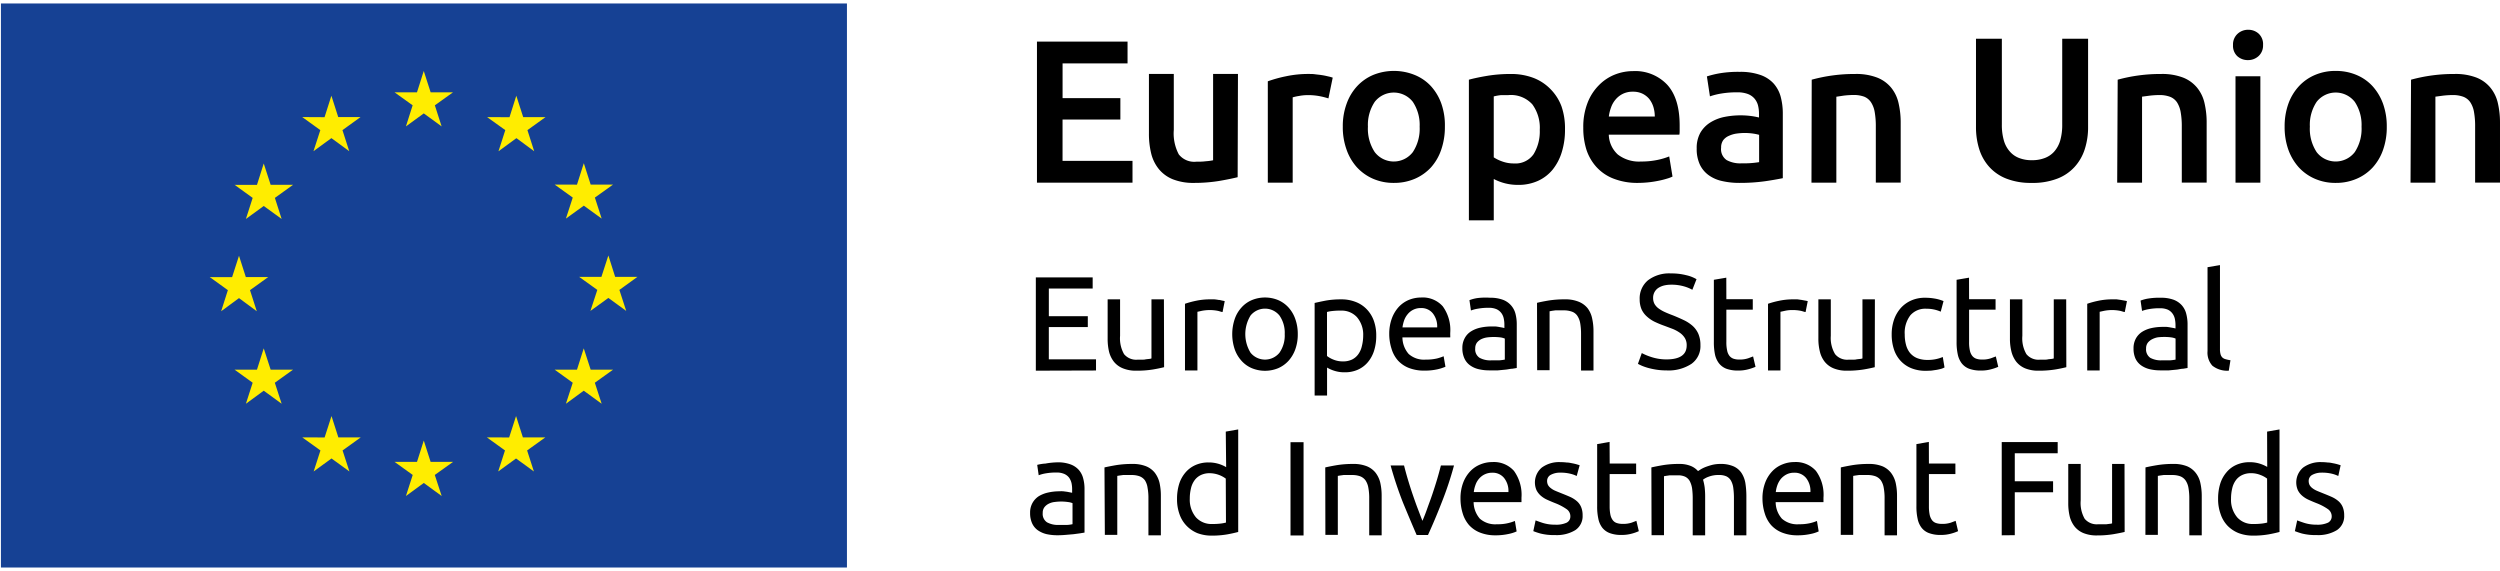 <svg width="162" height="37" fill="none" xmlns="http://www.w3.org/2000/svg"><path d="M54.882.225H.06v36.55h54.822V.225Z" fill="#164194"/><path d="m26.305 8.19 1.156-.842 1.156.842-.439-1.366 1.177-.842h-1.45L27.46 4.6l-.44 1.382h-1.454l1.173.842-.435 1.366ZM20.314 9.797l1.16-.846 1.156.846-.439-1.365 1.172-.846h-1.446l-.443-1.382-.443 1.39-1.447-.008 1.173.846-.443 1.365ZM17.09 10.595l-.439 1.386-1.45-.004 1.172.846-.439 1.366 1.156-.842 1.16.842-.438-1.366 1.176-.846h-1.45l-.448-1.382ZM15.487 19.318l1.152.85-.439-1.366 1.177-.846H15.93l-.443-1.382-.447 1.386-1.447-.004 1.173.846-.435 1.366 1.156-.85ZM17.538 23.955l-.448-1.382-.439 1.382h-1.45l1.172.846-.439 1.362 1.156-.846 1.16.846-.442-1.362 1.18-.846h-1.45ZM21.925 28.343l-.443-1.382-.447 1.386-1.447-.004 1.177.846-.44 1.362 1.157-.842 1.16.842-.443-1.362 1.177-.846h-1.45ZM27.904 29.93l-.443-1.382-.44 1.382h-1.454l1.177.846-.44 1.366 1.157-.846 1.16.846-.447-1.366 1.185-.846h-1.455ZM33.883 28.343l-.443-1.382-.447 1.386-1.443-.004 1.173.846-.44 1.362 1.157-.842 1.156.842-.439-1.362 1.18-.846h-1.454ZM38.275 23.955l-.448-1.382-.439 1.382h-1.446l1.172.846-.443 1.362 1.156-.846 1.16.846-.442-1.362 1.18-.846h-1.45ZM41.309 17.94h-1.447l-.44-1.386-.45 1.386h-1.443l1.177.846-.447 1.362 1.164-.842 1.156.842-.443-1.362 1.172-.846ZM36.671 14.165l1.16-.838 1.157.838-.44-1.362 1.177-.842h-1.45l-.444-1.386-.443 1.39-1.446-.004 1.172.842-.443 1.362ZM33.456 6.204l-.44 1.39-1.45-.004 1.177.842-.44 1.37 1.161-.85 1.152.85-.439-1.37 1.173-.842h-1.447l-.447-1.386Z" fill="#FFED00"/><path d="M67.122 24.02v-6.044h3.683v.722h-2.84v1.792h2.525v.706h-2.526v2.09h3.058v.722l-3.9.012ZM75.434 23.794a9.51 9.51 0 0 1-.733.15 6.37 6.37 0 0 1-1.06.076c-.3.01-.6-.043-.878-.153-.23-.091-.43-.24-.585-.431a1.745 1.745 0 0 1-.314-.657 3.628 3.628 0 0 1-.089-.838v-2.543h.806v2.365c-.034.412.055.825.258 1.185a1.016 1.016 0 0 0 .883.358h.27c.092 0 .177 0 .261-.024l.222-.024a.564.564 0 0 0 .14-.032v-3.828h.807l.012 4.396ZM78.456 19.398h.237c.09.008.178.02.266.037.089 0 .17.028.242.044.054.008.108.02.161.036l-.141.705c-.065 0-.17-.048-.318-.08a2.734 2.734 0 0 0-1.02 0l-.29.064v3.804h-.806v-4.323c.234-.08.472-.144.714-.194.313-.066.634-.097.954-.093ZM84.096 21.65c.005.332-.048.662-.157.976-.096.276-.245.53-.44.75a1.954 1.954 0 0 1-.672.482 2.24 2.24 0 0 1-1.708 0 1.881 1.881 0 0 1-.673-.483 2.171 2.171 0 0 1-.44-.75 3.079 3.079 0 0 1 0-1.941c.093-.28.243-.536.44-.754.185-.209.415-.374.673-.483a2.24 2.24 0 0 1 1.708 0c.256.111.486.276.673.483.196.22.345.476.439.754.108.31.16.638.157.967Zm-.846 0a1.946 1.946 0 0 0-.343-1.208 1.208 1.208 0 0 0-1.869 0 2.304 2.304 0 0 0 0 2.417 1.208 1.208 0 0 0 1.87 0 1.95 1.95 0 0 0 .342-1.208ZM89.18 21.764a3.12 3.12 0 0 1-.136.95c-.083.274-.22.53-.403.75-.174.209-.393.376-.64.487-.273.121-.57.18-.867.174a2.115 2.115 0 0 1-.69-.105 2.141 2.141 0 0 1-.45-.202v1.813h-.806v-5.999c.193-.044.431-.097.721-.153.329-.057.662-.084.995-.08.32-.007.64.05.939.165.271.102.516.263.717.471.203.211.36.462.46.737.112.319.167.654.16.992Zm-.846 0c.025-.44-.119-.872-.402-1.21a1.341 1.341 0 0 0-1.044-.426 4.206 4.206 0 0 0-.572.028c-.11.011-.22.031-.326.06v2.853c.13.1.273.18.427.238.193.077.4.115.608.112.206.005.41-.038.596-.125.161-.082.3-.202.403-.35.109-.157.186-.333.226-.52a2.8 2.8 0 0 0 .085-.66ZM90.023 21.663a2.872 2.872 0 0 1 .177-1.052 2.25 2.25 0 0 1 .46-.745 1.91 1.91 0 0 1 .66-.443 2.12 2.12 0 0 1 .77-.145 1.736 1.736 0 0 1 1.398.568c.362.501.535 1.115.487 1.732v.137c.004.05.004.1 0 .15h-3.098c.003.393.146.773.403 1.07a1.486 1.486 0 0 0 1.112.367c.242.005.484-.02.72-.072a3 3 0 0 0 .436-.145l.117.68a2.947 2.947 0 0 1-.52.166c-.277.06-.559.088-.842.085a2.695 2.695 0 0 1-1.02-.178 1.894 1.894 0 0 1-.708-.491 2.016 2.016 0 0 1-.403-.746 3.171 3.171 0 0 1-.15-.938Zm3.106-.448a1.358 1.358 0 0 0-.274-.898.939.939 0 0 0-.782-.355 1.074 1.074 0 0 0-.85.391 1.29 1.29 0 0 0-.233.403 2.308 2.308 0 0 0-.11.46h2.249ZM96.562 19.294c.273-.007.546.036.806.125a1.309 1.309 0 0 1 .833.906c.059.23.087.465.085.701v2.82l-.29.049c-.125 0-.266.04-.423.056l-.508.049h-.544a2.95 2.95 0 0 1-.705-.077c-.2-.045-.389-.13-.556-.25a1.112 1.112 0 0 1-.366-.447 1.547 1.547 0 0 1-.133-.669 1.294 1.294 0 0 1 .153-.644c.094-.178.233-.328.403-.436.186-.117.392-.2.608-.245.24-.053.484-.078.73-.077h.253c.084.008.167.02.25.036l.205.037.121.028v-.226c0-.135-.015-.27-.044-.403a.88.88 0 0 0-.157-.346.805.805 0 0 0-.31-.246 1.208 1.208 0 0 0-.508-.089 3.637 3.637 0 0 0-.701.057 2.29 2.29 0 0 0-.447.117l-.097-.67c.169-.065.345-.11.524-.136.271-.032.545-.039.818-.02Zm.072 4.057h.508c.124-.01.248-.025.37-.049v-1.361a1.082 1.082 0 0 0-.281-.077 3.553 3.553 0 0 0-.863 0c-.13.018-.255.055-.374.109a.879.879 0 0 0-.287.226.62.62 0 0 0-.112.378.649.649 0 0 0 .282.609c.233.123.494.18.757.165ZM99.6 19.624c.185-.048.435-.097.741-.149a6.37 6.37 0 0 1 1.063-.077c.306-.01.61.042.895.154.222.088.419.23.572.415.147.195.249.42.298.66.062.277.092.56.089.842v2.543h-.806V21.65a4.055 4.055 0 0 0-.056-.713 1.245 1.245 0 0 0-.19-.48.707.707 0 0 0-.346-.262 1.51 1.51 0 0 0-.54-.084h-.536l-.226.032-.145.028v3.82h-.805l-.009-4.368ZM107.976 23.29c.882 0 1.321-.302 1.321-.906a.88.88 0 0 0-.117-.476 1.15 1.15 0 0 0-.318-.338 2.353 2.353 0 0 0-.455-.25l-.544-.205a6.41 6.41 0 0 1-.629-.258 2.14 2.14 0 0 1-.511-.343 1.413 1.413 0 0 1-.347-.463 1.623 1.623 0 0 1-.125-.653 1.52 1.52 0 0 1 .54-1.236 2.268 2.268 0 0 1 1.491-.444c.335-.005.67.035.995.117.231.051.453.138.657.258l-.27.685a2.496 2.496 0 0 0-.544-.222 2.921 2.921 0 0 0-.838-.108c-.153 0-.306.017-.455.052a1.26 1.26 0 0 0-.367.157.758.758 0 0 0-.338.645c-.004.14.029.279.096.403a.965.965 0 0 0 .27.29c.126.09.261.167.403.23.157.072.326.14.512.209.262.105.499.21.717.314.206.098.397.224.568.375.157.144.282.32.367.515.094.232.139.48.133.73a1.405 1.405 0 0 1-.581 1.209 2.7 2.7 0 0 1-1.611.426 4.16 4.16 0 0 1-.657-.048 4.77 4.77 0 0 1-.536-.113 3.69 3.69 0 0 1-.403-.137c-.112-.052-.201-.092-.262-.129l.25-.697c.195.103.399.188.609.254.316.104.646.157.979.157ZM111.868 19.39h1.712v.677h-1.712v2.091c-.005.188.013.376.052.56a.807.807 0 0 0 .153.347c.069.083.16.146.262.181.119.038.242.055.367.052.199.007.398-.021.588-.084l.31-.117.157.673c-.139.059-.281.109-.427.149a2.45 2.45 0 0 1-.697.093 2.153 2.153 0 0 1-.761-.117 1.115 1.115 0 0 1-.484-.355 1.428 1.428 0 0 1-.258-.576 3.89 3.89 0 0 1-.072-.806V18.13l.806-.137.004 1.398ZM116.235 19.398h.242l.266.037.237.044c.055.008.109.02.162.036l-.141.705c-.061 0-.17-.048-.315-.08a2.774 2.774 0 0 0-.572-.049c-.15 0-.3.017-.447.049l-.294.064v3.804h-.806v-4.323a5.73 5.73 0 0 1 .717-.194c.313-.066.632-.097.951-.093ZM121.485 23.794a9.588 9.588 0 0 1-.733.15c-.351.054-.705.08-1.06.076-.3.01-.599-.043-.878-.153a1.425 1.425 0 0 1-.577-.431 1.691 1.691 0 0 1-.31-.657 3.379 3.379 0 0 1-.096-.838v-2.543h.805v2.365c-.031.414.066.828.278 1.185a1.006 1.006 0 0 0 .879.358h.27c.092 0 .177 0 .261-.024l.222-.024a.562.562 0 0 0 .141-.032v-3.828h.806l-.008 4.396ZM124.801 24.028a2.437 2.437 0 0 1-.959-.173 1.923 1.923 0 0 1-.697-.488 2.013 2.013 0 0 1-.423-.745 3.065 3.065 0 0 1-.141-.951c-.003-.326.048-.65.153-.96.095-.273.241-.526.431-.744.19-.213.424-.382.685-.496.285-.123.592-.183.902-.177.204 0 .408.017.609.052.199.032.394.088.58.165l-.181.685a2.259 2.259 0 0 0-.931-.19 1.277 1.277 0 0 0-1.04.428 1.87 1.87 0 0 0-.362 1.245c-.002.226.026.45.084.669.048.19.136.37.258.523.125.147.282.262.46.335.215.082.445.122.676.117a2.441 2.441 0 0 0 .988-.19l.112.677a1.007 1.007 0 0 1-.201.085 3.243 3.243 0 0 1-.294.068l-.355.053c-.117.004-.238.012-.354.012ZM127.597 19.39h1.716v.677h-1.716v2.091c-.005.188.013.376.052.56a.84.84 0 0 0 .157.347.575.575 0 0 0 .262.181c.117.038.24.055.363.052.199.008.399-.021.588-.084l.31-.117.157.673c-.138.06-.281.11-.427.149a2.414 2.414 0 0 1-.697.093 2.157 2.157 0 0 1-.761-.117 1.115 1.115 0 0 1-.484-.355 1.438 1.438 0 0 1-.254-.576 3.633 3.633 0 0 1-.076-.806V18.13l.806-.137.004 1.398ZM133.898 23.794a9.105 9.105 0 0 1-.733.15c-.351.054-.705.08-1.06.076-.3.01-.599-.043-.878-.153a1.447 1.447 0 0 1-.576-.431 1.806 1.806 0 0 1-.311-.657 3.379 3.379 0 0 1-.096-.838v-2.543h.805v2.365c-.036.413.055.826.262 1.185a1.006 1.006 0 0 0 .879.358h.27c.092 0 .181 0 .261-.024l.222-.024a.562.562 0 0 0 .141-.032v-3.828h.806l.008 4.396ZM136.92 19.398h.242l.265.037.238.044c.055.008.109.02.161.036l-.141.705c-.064 0-.169-.048-.318-.08a2.708 2.708 0 0 0-1.015 0l-.294.064v3.804h-.806v-4.323c.233-.08.471-.144.713-.194.314-.066.634-.097.955-.093ZM140.03 19.294c.274-.006.547.037.806.125.206.074.391.197.54.358.139.157.239.345.29.548.06.23.09.465.088.701v2.82l-.294.049c-.125 0-.266.04-.403.056l-.511.049h-.544a2.982 2.982 0 0 1-.705-.077 1.609 1.609 0 0 1-.556-.25 1.141 1.141 0 0 1-.367-.447 1.563 1.563 0 0 1-.121-.64 1.301 1.301 0 0 1 .149-.645c.096-.176.235-.326.403-.435.187-.117.393-.2.609-.246.241-.053.486-.078.733-.077h.25c.084.008.167.02.25.037l.205.036.121.028v-.226a2.02 2.02 0 0 0-.044-.402.89.89 0 0 0-.158-.347.773.773 0 0 0-.306-.246 1.24 1.24 0 0 0-.511-.088 3.634 3.634 0 0 0-.701.056 2.46 2.46 0 0 0-.448.117l-.096-.669c.168-.065.344-.111.523-.137.264-.04.531-.056.798-.048Zm.069 4.057h.507c.125-.009.248-.025.371-.048V21.94a1.036 1.036 0 0 0-.282-.077 3.24 3.24 0 0 0-.476-.028c-.134 0-.269.008-.402.024a1.345 1.345 0 0 0-.355.121.861.861 0 0 0-.282.226.597.597 0 0 0-.113.378.66.66 0 0 0 .274.605c.233.121.495.177.758.161ZM144.426 24.02a1.546 1.546 0 0 1-1.064-.323 1.26 1.26 0 0 1-.314-.947v-5.435l.806-.137v5.44c-.003.11.009.222.036.33.018.078.057.15.113.21.058.056.13.097.209.116.106.031.213.054.322.069l-.108.677ZM68.552 29.958c.274-.004.547.04.806.13.206.072.391.194.54.354.139.157.238.345.29.548.062.228.092.464.089.7v2.821l-.29.048-.423.057-.512.044c-.18.016-.361.024-.544.024-.237 0-.474-.025-.705-.076a1.67 1.67 0 0 1-.556-.25 1.128 1.128 0 0 1-.367-.451 1.584 1.584 0 0 1-.129-.67 1.262 1.262 0 0 1 .153-.644 1.25 1.25 0 0 1 .403-.435c.19-.115.396-.196.613-.242a3.29 3.29 0 0 1 .729-.08c.085-.006.17-.006.254 0l.246.032.205.04.12.024v-.225a1.842 1.842 0 0 0-.04-.403 1.026 1.026 0 0 0-.156-.35.806.806 0 0 0-.31-.242 1.236 1.236 0 0 0-.512-.093 3.894 3.894 0 0 0-.697.056 2.373 2.373 0 0 0-.452.121l-.096-.672a2.73 2.73 0 0 1 .535-.085c.266-.05.536-.076.806-.08Zm.069 4.058h.507c.125-.005.25-.021.371-.049v-1.362a1.069 1.069 0 0 0-.282-.072 3.152 3.152 0 0 0-.878-.004c-.13.014-.257.05-.375.109a.806.806 0 0 0-.282.225.588.588 0 0 0-.113.379.648.648 0 0 0 .278.604c.232.123.492.182.754.17h.02ZM71.57 30.289c.185-.043.431-.091.737-.145a6.454 6.454 0 0 1 1.064-.08c.307-.01.612.042.898.152.224.091.42.238.569.427.145.196.248.42.302.657.059.278.087.562.084.846v2.542h-.806V32.32a3.65 3.65 0 0 0-.056-.713 1.21 1.21 0 0 0-.17-.48.769.769 0 0 0-.35-.265 1.494 1.494 0 0 0-.54-.08h-.531l-.23.032-.141.024v3.823h-.806l-.024-4.371ZM79.43 27.968l.806-.141v6.644a8.83 8.83 0 0 1-.713.157 5.67 5.67 0 0 1-.999.08 2.572 2.572 0 0 1-.943-.165 2.08 2.08 0 0 1-.693-.475 2.015 2.015 0 0 1-.455-.745 2.82 2.82 0 0 1-.161-.988 3.282 3.282 0 0 1 .133-.959 2.09 2.09 0 0 1 .403-.745c.174-.208.393-.375.64-.487.273-.122.568-.182.867-.178a2.202 2.202 0 0 1 1.14.306l-.025-2.304Zm0 3.046a1.785 1.785 0 0 0-1.035-.35 1.29 1.29 0 0 0-.596.128c-.161.08-.3.2-.403.347-.11.159-.187.338-.226.528-.05.214-.074.433-.072.652-.02.44.124.87.403 1.209a1.354 1.354 0 0 0 1.047.427c.185.003.369-.007.552-.028.116-.013.23-.035.343-.065l-.013-2.848ZM83.625 28.653h.846v6.043h-.846v-6.043ZM85.877 30.289c.185-.043.43-.091.737-.145a6.454 6.454 0 0 1 1.064-.08c.306-.01.612.042.898.152.223.091.419.238.568.427.146.196.25.42.302.657.06.278.088.562.085.846v2.542h-.806V32.32a3.65 3.65 0 0 0-.056-.713 1.21 1.21 0 0 0-.185-.48.77.77 0 0 0-.35-.265 1.486 1.486 0 0 0-.537-.08h-.536l-.23.032-.14.024v3.823h-.806l-.008-4.371ZM94.22 30.16c-.221.82-.49 1.628-.805 2.417-.302.778-.6 1.475-.882 2.091h-.734c-.268-.618-.562-1.315-.882-2.09a23.957 23.957 0 0 1-.806-2.418h.87c.073.286.154.588.25.91.097.323.198.64.306.96.11.317.214.62.327.914.113.294.213.564.31.806.1-.23.206-.496.314-.806.11-.31.222-.6.327-.915.105-.314.21-.636.306-.959.097-.322.177-.624.25-.91h.85ZM94.64 32.327c-.008-.356.05-.712.173-1.047.103-.277.26-.53.463-.745.185-.195.411-.346.661-.444.243-.099.503-.15.766-.149a1.74 1.74 0 0 1 1.402.572c.361.504.534 1.119.487 1.737V32.537H95.49c.004.393.147.773.403 1.072a1.502 1.502 0 0 0 1.112.362 2.82 2.82 0 0 0 1.16-.214l.113.678c-.166.075-.34.13-.52.165-.275.06-.556.09-.838.088a2.629 2.629 0 0 1-1.023-.18 1.882 1.882 0 0 1-.71-.492 2.055 2.055 0 0 1-.402-.742 3.223 3.223 0 0 1-.145-.947Zm3.106-.443a1.35 1.35 0 0 0-.274-.902.946.946 0 0 0-.777-.35 1.1 1.1 0 0 0-.854.39 1.21 1.21 0 0 0-.23.403c-.056.15-.092.305-.109.463l2.244-.004ZM100.784 34c.251.014.502-.03.733-.13a.44.44 0 0 0 .242-.402.556.556 0 0 0-.238-.472c-.24-.166-.5-.301-.773-.403a11.742 11.742 0 0 1-.5-.213 1.683 1.683 0 0 1-.403-.258c-.114-.1-.208-.22-.278-.355a1.265 1.265 0 0 1 .339-1.466 1.89 1.89 0 0 1 1.208-.355c.135 0 .27.008.403.024.129 0 .246.029.355.049.109.02.209.044.294.068l.197.06-.193.698a1.925 1.925 0 0 0-.403-.145 2.672 2.672 0 0 0-.669-.073 1.259 1.259 0 0 0-.592.133.446.446 0 0 0-.254.403c-.001.09.018.18.057.262a.63.63 0 0 0 .177.201c.088.071.186.13.29.174.117.052.254.104.403.165.149.06.403.161.572.238.156.07.301.162.431.273.119.104.213.234.274.38.069.172.102.357.097.543a1.082 1.082 0 0 1-.468.95c-.399.239-.861.35-1.325.323a3.53 3.53 0 0 1-.939-.1 4.625 4.625 0 0 1-.463-.154l.149-.697c.093.037.238.09.443.158.27.085.551.126.834.12ZM104.309 30.039h1.713v.68h-1.717v2.088c-.002.19.015.378.053.564a.89.89 0 0 0 .157.346.535.535 0 0 0 .262.178c.118.037.242.055.366.052.2.008.399-.02.589-.08l.306-.117.157.669a2.832 2.832 0 0 1-.427.153 2.424 2.424 0 0 1-.697.092 2.07 2.07 0 0 1-.762-.12 1.124 1.124 0 0 1-.483-.351 1.424 1.424 0 0 1-.254-.58 3.634 3.634 0 0 1-.076-.806v-4.029l.805-.141.008 1.402ZM107.009 30.289c.185-.043.431-.092.737-.145a6.263 6.263 0 0 1 1.056-.08c.25-.008.499.033.733.12.191.071.361.19.496.342l.189-.12c.103-.06.211-.111.322-.153.14-.052.283-.097.427-.134.167-.037.337-.056.508-.056.291-.01.581.043.85.153.211.092.391.241.52.431.13.2.216.425.254.661.043.277.064.558.064.838v2.542h-.806V32.32a4.81 4.81 0 0 0-.04-.689 1.326 1.326 0 0 0-.149-.479.686.686 0 0 0-.294-.282 1.118 1.118 0 0 0-.484-.089 1.768 1.768 0 0 0-.673.11 1.33 1.33 0 0 0-.362.192c.047.163.082.328.105.496.021.189.032.378.032.568v2.542h-.806V32.32a4.983 4.983 0 0 0-.04-.668 1.524 1.524 0 0 0-.153-.48.698.698 0 0 0-.298-.282 1.087 1.087 0 0 0-.472-.089h-.528l-.229.033-.141.024v3.823h-.806l-.012-4.391ZM114.208 32.327a2.877 2.877 0 0 1 .174-1.047c.102-.277.26-.53.463-.745.185-.195.411-.346.661-.444.243-.099.503-.15.765-.149a1.742 1.742 0 0 1 1.402.572c.364.503.537 1.119.488 1.737V32.537h-3.098c.001.394.144.774.403 1.072a1.5 1.5 0 0 0 1.116.362c.241.005.481-.02.717-.072.15-.035.297-.082.439-.141l.113.676a2.268 2.268 0 0 1-.516.166c-.277.06-.559.09-.842.088a2.635 2.635 0 0 1-1.023-.18 1.885 1.885 0 0 1-.71-.492 2.045 2.045 0 0 1-.402-.742 3.236 3.236 0 0 1-.15-.947Zm3.107-.443a1.35 1.35 0 0 0-.274-.902.946.946 0 0 0-.778-.35 1.06 1.06 0 0 0-.491.108c-.138.07-.261.166-.363.282-.098.12-.176.257-.23.403-.055.15-.092.305-.108.463l2.244-.004ZM119.285 30.289c.185-.043.431-.092.737-.145a6.462 6.462 0 0 1 1.064-.08c.306-.01.612.043.898.152.219.093.41.24.556.427.146.195.249.42.302.657.059.278.088.562.085.846v2.542h-.806V32.32a3.627 3.627 0 0 0-.056-.713 1.22 1.22 0 0 0-.185-.48.774.774 0 0 0-.351-.265 1.491 1.491 0 0 0-.54-.08h-.532l-.229.032-.141.024v3.823h-.806l.004-4.371ZM124.994 30.039h1.716v.68h-1.716v2.088c-.003.19.015.378.052.564a.905.905 0 0 0 .157.346.54.54 0 0 0 .262.178c.119.037.243.055.367.052.198.008.396-.02.584-.08l.31-.117.158.669a2.805 2.805 0 0 1-.428.153 2.414 2.414 0 0 1-.697.092 2.065 2.065 0 0 1-.761-.12 1.07 1.07 0 0 1-.483-.351 1.398 1.398 0 0 1-.254-.58 3.576 3.576 0 0 1-.077-.806v-4.029l.806-.141.004 1.402ZM129.712 34.688v-6.043h3.626v.725h-2.78v1.817h2.482v.713h-2.482v2.78l-.846.008ZM137.677 34.47c-.185.045-.431.094-.733.146-.35.056-.705.083-1.06.08-.3.008-.598-.044-.878-.153a1.42 1.42 0 0 1-.576-.43 1.77 1.77 0 0 1-.314-.657 3.615 3.615 0 0 1-.093-.842v-2.55h.806v2.368c-.035.412.055.825.258 1.185a1.017 1.017 0 0 0 .882.354h.528l.221-.028a.596.596 0 0 0 .145-.028v-3.852h.806l.008 4.408ZM139.027 30.289c.185-.045.431-.093.741-.145a6.35 6.35 0 0 1 1.06-.081c.306-.01.612.043.898.153.219.093.41.24.556.427.149.193.253.418.302.657.061.278.09.562.089.846v2.542h-.806V32.32a3.963 3.963 0 0 0-.056-.713 1.21 1.21 0 0 0-.19-.48.76.76 0 0 0-.346-.265 1.515 1.515 0 0 0-.54-.08h-.536l-.225.031-.145.025v3.823h-.806l.004-4.371ZM146.908 27.968l.805-.141v6.644a8.807 8.807 0 0 1-.713.157c-.33.056-.664.083-.999.08a2.586 2.586 0 0 1-.943-.165 2.078 2.078 0 0 1-.713-.475 2.013 2.013 0 0 1-.451-.762 2.811 2.811 0 0 1-.161-.987 3.242 3.242 0 0 1 .133-.959c.082-.273.219-.526.403-.745a1.75 1.75 0 0 1 .636-.487c.273-.122.568-.182.866-.178.236-.003.47.032.693.105.157.051.309.119.452.201l-.008-2.288Zm0 3.046a1.639 1.639 0 0 0-.428-.234 1.605 1.605 0 0 0-.612-.117 1.299 1.299 0 0 0-.596.13c-.161.08-.3.199-.403.346-.11.159-.187.338-.226.528a2.811 2.811 0 0 0-.072.652c-.022.44.122.87.403 1.209a1.334 1.334 0 0 0 1.043.427c.185.003.369-.007.552-.028a2.6 2.6 0 0 0 .347-.065l-.008-2.848ZM150.119 34c.251.014.502-.03.733-.13a.447.447 0 0 0 .242-.402.568.568 0 0 0-.238-.472c-.24-.166-.5-.301-.774-.403a11.692 11.692 0 0 1-.499-.213 1.677 1.677 0 0 1-.403-.258 1.145 1.145 0 0 1-.278-.355 1.265 1.265 0 0 1 .338-1.466 1.891 1.891 0 0 1 1.209-.355c.128 0 .256.008.383.024.129 0 .246.029.354.049.109.02.21.044.294.068l.194.06-.153.698a1.946 1.946 0 0 0-.403-.145 2.672 2.672 0 0 0-.669-.073 1.256 1.256 0 0 0-.592.133.44.44 0 0 0-.254.403c-.001.09.018.18.056.262a.67.67 0 0 0 .174.201c.09.07.189.128.294.174.117.052.254.104.403.165.149.06.402.161.572.238.156.07.301.162.431.273.119.104.213.234.274.38.069.172.101.357.096.543a1.081 1.081 0 0 1-.467.95c-.4.239-.861.35-1.325.323a3.581 3.581 0 0 1-.943-.1 4.876 4.876 0 0 1-.46-.154l.15-.697c.092.037.237.09.443.158.264.084.54.124.818.12ZM67.195 11.836V2.694h5.87V4.11h-4.21V6.36H72.6v1.386h-3.747v2.679h4.533v1.41h-6.192ZM80.2 11.482c-.31.076-.709.16-1.209.245-.533.085-1.072.127-1.611.125a3.588 3.588 0 0 1-1.39-.238 2.264 2.264 0 0 1-.899-.66 2.562 2.562 0 0 1-.495-1.012c-.1-.42-.15-.852-.145-1.285V4.793h1.611V8.42a2.905 2.905 0 0 0 .323 1.583 1.27 1.27 0 0 0 1.128.475c.193 0 .403 0 .612-.028.163-.01.324-.031.484-.064V4.793h1.611l-.02 6.689ZM86.082 6.377a4.949 4.949 0 0 0-.548-.141 4.03 4.03 0 0 0-.805-.073c-.188.002-.376.02-.56.057-.136.02-.271.05-.403.088v5.528h-1.612V5.269a8.426 8.426 0 0 1 1.156-.322 6.978 6.978 0 0 1 1.535-.154c.11 0 .23 0 .371.02s.282.029.423.053c.136.02.27.047.403.08.108.022.214.05.318.085l-.278 1.346ZM93.629 8.21a4.486 4.486 0 0 1-.238 1.49 3.312 3.312 0 0 1-.665 1.149c-.294.316-.65.567-1.047.737a3.38 3.38 0 0 1-1.354.266 3.315 3.315 0 0 1-1.346-.266 3.105 3.105 0 0 1-1.043-.737c-.3-.334-.53-.724-.677-1.148a4.287 4.287 0 0 1-.246-1.491 4.223 4.223 0 0 1 .246-1.483c.148-.423.381-.813.685-1.144a3.03 3.03 0 0 1 1.047-.73 3.59 3.59 0 0 1 2.671 0c.405.162.768.411 1.064.73.3.333.53.722.677 1.144.163.477.24.98.226 1.483Zm-1.636 0a2.69 2.69 0 0 0-.443-1.612 1.567 1.567 0 0 0-2.466 0 2.692 2.692 0 0 0-.443 1.612c-.031.582.124 1.16.443 1.648a1.555 1.555 0 0 0 2.466 0 2.747 2.747 0 0 0 .443-1.648ZM101.412 8.395c.006.492-.063.98-.205 1.45a3.39 3.39 0 0 1-.588 1.137 2.63 2.63 0 0 1-.955.737c-.41.182-.854.271-1.301.262a3.33 3.33 0 0 1-1.567-.383v2.68h-1.612V5.164c.322-.088.725-.173 1.208-.254.497-.079 1-.118 1.503-.116a4.06 4.06 0 0 1 1.463.25c.415.157.792.403 1.104.72.32.321.568.707.725 1.133.162.482.238.99.225 1.498Zm-1.635.025a2.563 2.563 0 0 0-.484-1.66 1.87 1.87 0 0 0-1.55-.597h-.468a3.223 3.223 0 0 0-.48.085v3.948c.175.113.363.204.56.27.24.085.492.128.746.125a1.427 1.427 0 0 0 1.273-.596 2.82 2.82 0 0 0 .403-1.575ZM102.597 8.283c-.013-.55.08-1.097.274-1.612.162-.428.412-.818.733-1.144a2.984 2.984 0 0 1 1.028-.69 3.22 3.22 0 0 1 1.188-.229 2.844 2.844 0 0 1 2.216.883c.537.59.806 1.47.806 2.639v.298c0 .108 0 .21-.02.298h-4.573a1.811 1.811 0 0 0 .584 1.285c.432.33.969.491 1.511.455.357.003.714-.032 1.064-.104.258-.053.512-.128.757-.226l.214 1.305a2.114 2.114 0 0 1-.367.137 5.01 5.01 0 0 1-.528.133 6.708 6.708 0 0 1-1.337.141 4.232 4.232 0 0 1-1.584-.274 2.906 2.906 0 0 1-1.108-.75 3.117 3.117 0 0 1-.657-1.135 4.644 4.644 0 0 1-.201-1.41Zm4.633-.734a2.13 2.13 0 0 0-.092-.624 1.624 1.624 0 0 0-.27-.516 1.338 1.338 0 0 0-.443-.342 1.395 1.395 0 0 0-.617-.125 1.421 1.421 0 0 0-.645.137c-.179.087-.338.21-.467.362-.13.152-.232.327-.298.516-.072.191-.121.39-.145.592h2.977ZM112.73 4.656c.452-.012.904.055 1.333.198.329.11.626.299.863.552.219.247.378.542.463.862.095.363.141.737.137 1.112v4.166a21.39 21.39 0 0 1-1.116.193c-.557.078-1.118.116-1.68.113a4.962 4.962 0 0 1-1.136-.12 2.314 2.314 0 0 1-.875-.383 1.79 1.79 0 0 1-.568-.685 2.371 2.371 0 0 1-.205-1.044 2.011 2.011 0 0 1 .229-1.003c.153-.27.369-.498.629-.665.28-.177.59-.303.915-.37a5.361 5.361 0 0 1 1.643-.077c.209.023.417.06.621.109v-.262a2.236 2.236 0 0 0-.065-.528 1.15 1.15 0 0 0-.233-.443 1.074 1.074 0 0 0-.435-.294 1.913 1.913 0 0 0-.677-.105 6.138 6.138 0 0 0-1.02.077c-.254.04-.505.102-.749.185l-.197-1.293c.288-.091.583-.162.882-.21.41-.064.826-.093 1.241-.085Zm.141 5.927c.375.01.75-.016 1.12-.076v-1.77a3.188 3.188 0 0 0-.383-.08 3.871 3.871 0 0 0-.556-.04 4.042 4.042 0 0 0-.532.04 1.775 1.775 0 0 0-.487.145.9.9 0 0 0-.371.286.807.807 0 0 0-.133.48.85.85 0 0 0 .359.806c.302.16.642.232.983.209ZM117.399 5.164a10.479 10.479 0 0 1 2.821-.37c.48-.014.959.064 1.41.23.353.135.666.358.91.648.237.291.402.633.484 1 .097.42.144.852.141 1.284v3.876h-1.612V8.206a5.223 5.223 0 0 0-.072-.943 1.656 1.656 0 0 0-.238-.632.969.969 0 0 0-.435-.363 1.925 1.925 0 0 0-.689-.113 5.884 5.884 0 0 0-.637.04l-.487.073v5.568h-1.612l.016-6.672ZM131.634 11.852a4.308 4.308 0 0 1-1.612-.274 2.928 2.928 0 0 1-1.112-.757 3.083 3.083 0 0 1-.653-1.148 4.722 4.722 0 0 1-.213-1.45V2.508h1.676v5.556c-.007.36.039.718.137 1.064.078.266.216.511.403.717a1.5 1.5 0 0 0 .604.403 2.2 2.2 0 0 0 .806.133c.274.005.548-.04.806-.133.235-.083.446-.221.616-.403a1.88 1.88 0 0 0 .403-.717 3.64 3.64 0 0 0 .137-1.064V2.509h1.676v5.713c.006.492-.068.982-.217 1.45a3.108 3.108 0 0 1-.661 1.149c-.31.337-.695.597-1.124.757a4.404 4.404 0 0 1-1.672.274ZM137.226 5.164a10.477 10.477 0 0 1 2.82-.37 3.78 3.78 0 0 1 1.41.23c.352.136.664.359.907.648.238.29.405.633.487.999.097.421.145.853.141 1.285v3.876h-1.611V8.206a5.224 5.224 0 0 0-.073-.943 1.731 1.731 0 0 0-.237-.632.968.968 0 0 0-.452-.359 1.933 1.933 0 0 0-.693-.113 5.858 5.858 0 0 0-.632.04l-.488.065v5.572h-1.611l.032-6.672ZM146.646 2.92a.922.922 0 0 1-.29.713 1 1 0 0 1-.689.262 1.009 1.009 0 0 1-.697-.262.918.918 0 0 1-.27-.713.932.932 0 0 1 .29-.725.999.999 0 0 1 .697-.266.989.989 0 0 1 .689.266.928.928 0 0 1 .27.725Zm-.174 8.916h-1.611V4.94h1.611v6.897ZM154.663 8.21a4.393 4.393 0 0 1-.237 1.49 3.334 3.334 0 0 1-.673 1.149c-.293.317-.65.569-1.048.737a3.345 3.345 0 0 1-1.349.266 3.3 3.3 0 0 1-1.346-.266 3.077 3.077 0 0 1-1.044-.737 3.48 3.48 0 0 1-.681-1.148 4.37 4.37 0 0 1-.241-1.491 4.324 4.324 0 0 1 .241-1.483c.15-.424.385-.813.689-1.144.293-.315.65-.564 1.048-.73a3.336 3.336 0 0 1 1.334-.257c.458-.005.913.082 1.337.258a2.96 2.96 0 0 1 1.048.73c.299.333.53.721.681 1.143.166.477.248.978.241 1.483Zm-1.635 0a2.691 2.691 0 0 0-.44-1.612 1.568 1.568 0 0 0-2.469 0 2.691 2.691 0 0 0-.44 1.612 2.745 2.745 0 0 0 .44 1.648 1.552 1.552 0 0 0 1.235.607 1.563 1.563 0 0 0 1.234-.607 2.745 2.745 0 0 0 .44-1.648ZM156.235 5.164a10.466 10.466 0 0 1 2.82-.37c.48-.014.959.064 1.41.23.352.136.664.359.906.648.238.29.405.633.488.999.097.421.144.853.141 1.285v3.876h-1.612V8.206a5.134 5.134 0 0 0-.072-.943 1.656 1.656 0 0 0-.238-.632.966.966 0 0 0-.451-.359 1.933 1.933 0 0 0-.693-.113 5.876 5.876 0 0 0-.633.04l-.487.065v5.572h-1.612l.033-6.672Z" fill="#000"/></svg>